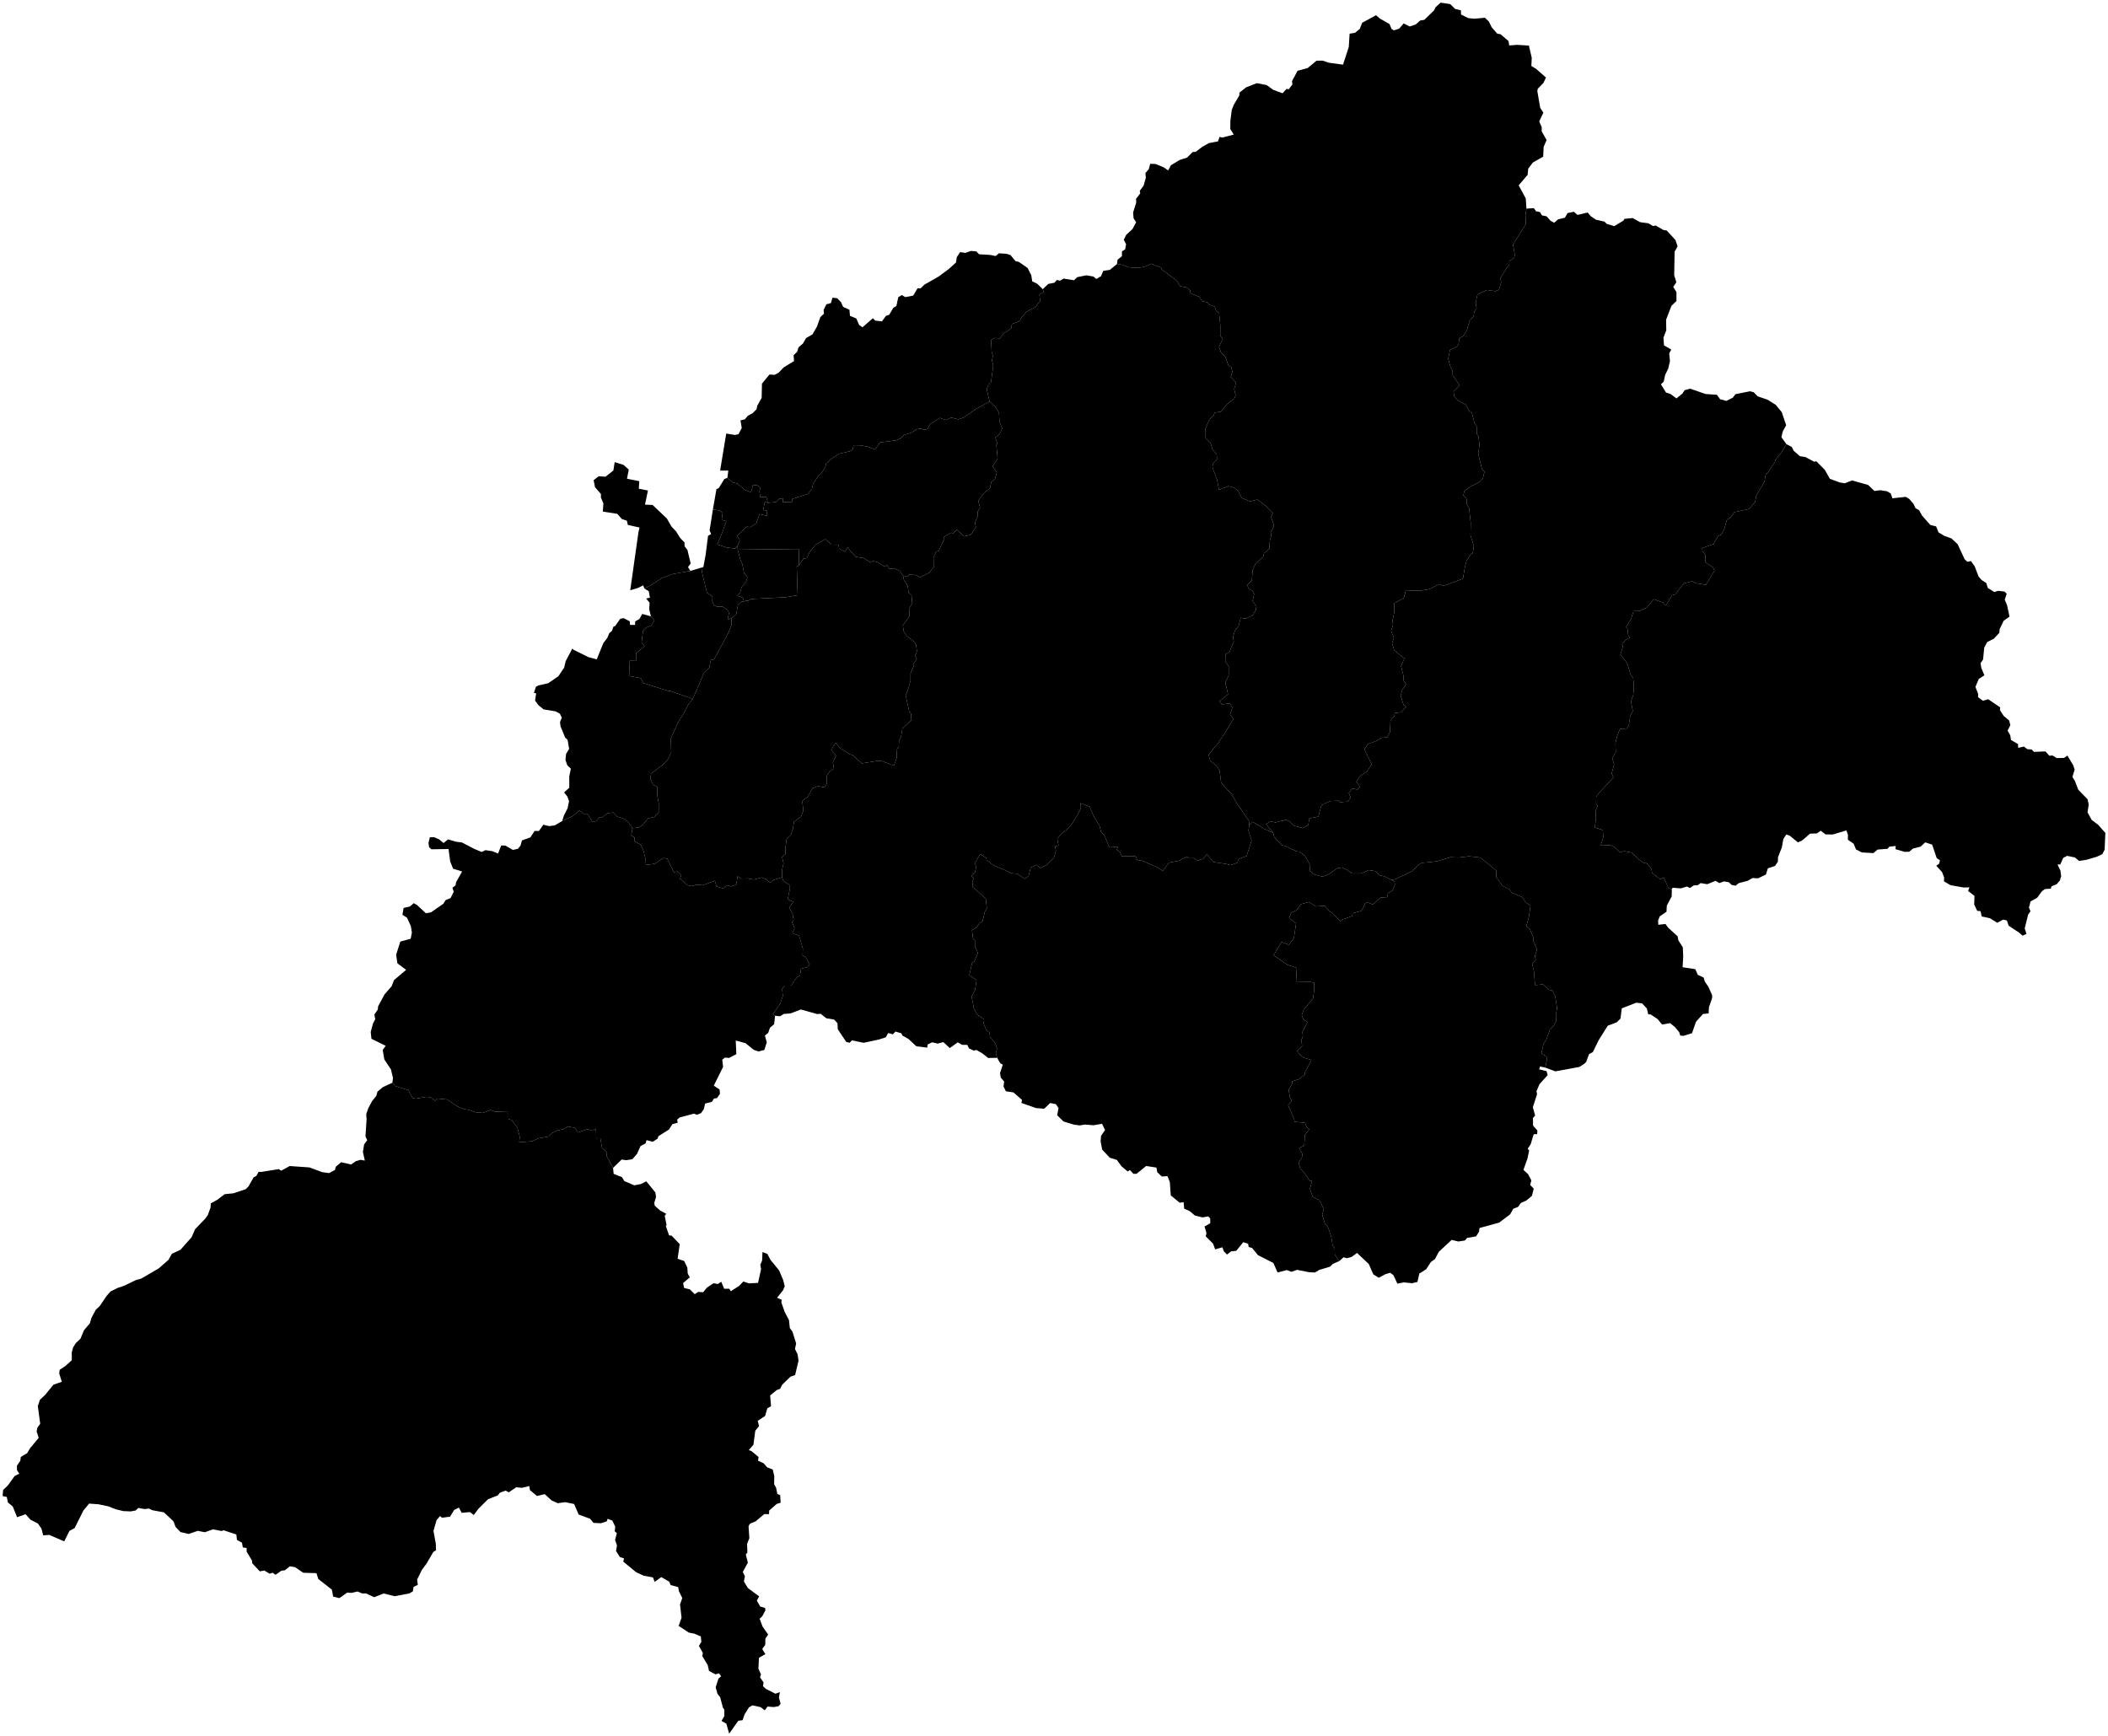 <?xml version="1.0"?>
<svg xmlns="http://www.w3.org/2000/svg" version="1.2" baseProfile="tiny" width="800" height="659" viewBox="0 0 800 659" stroke-linecap="round" stroke-linejoin="round">
<g id="dong">
<path d="M 291.41 190.85 290.28 190.44 289.61 193.61 290.94 193.71 291.05 195.78 288.23 195.13 287.03 198.6 284.73 200.08 283.36 199.89 279.8 203.35 280.76 205.16 279.92 207.16 278.98 208.2 275.61 207.76 272.21 206.65 274.34 201.52 275.64 197.8 273.89 197.32 274.23 194.64 273.03 193.74 270.55 193.38 271.89 185.67 272.77 185.25 274.9 181.79 276.06 181.35 278.02 183.08 279.89 183.55 282.59 185.91 285.05 186.86 285.75 184.08 287.35 184.19 288.61 185.05 288.22 186.43 288.49 188.67 290.84 188.61 291.41 190.85 Z" id="34011520"/>
<path d="M 262.78 265.54 261.13 267.53 259.99 269.82 257.16 274.51 254.58 280.29 254.73 285.59 253.5 288.13 251.55 290.25 247.11 293.57 246.82 295.52 247.82 297.85 249.5 298.58 249.44 301.82 249.99 304.91 249.97 308.28 248.31 310.06 245.93 310.61 244.02 313 242.3 314.08 240 314.33 238.6 312.27 237.05 310.86 234.24 309.93 232.69 308.35 230.54 308.69 228.62 310.15 227.47 310.17 226.22 311.67 224.92 312 222.9 308.86 221.41 308.86 219.91 307.58 217.51 309.62 213.34 311.62 214 309.54 215.41 306.75 215.95 304.07 215.32 302.32 214.07 300.75 216.05 298.97 216.04 294.7 216.64 291.73 215.3 290.47 214.6 288.43 214.84 286.1 215.99 284.22 215.4 280.8 214.45 279.88 212.71 275.62 212.53 274 213.22 272.43 212.5 270.9 210.85 269.99 206.3 269.24 204.34 267.64 203.06 265.88 203.47 263.14 202.63 263.02 203.38 260.67 204.24 260.16 208.02 259.32 211.91 256.65 214.11 253.38 214.67 250.95 217.19 246.16 217.73 246.65 223.28 249.39 226.47 250.25 228.95 244.13 230.5 242.09 231.18 240.37 232.26 239.42 232.76 237.9 233.52 237.54 235.37 234.87 236.66 234.6 239 235.81 239.08 237.17 241.01 237.18 241.05 235.84 242.67 234.94 243.74 233 247.04 233.94 248.36 235.42 247.11 237.4 245.23 238.2 244.03 239.44 243.49 243.84 244.65 245.27 241.43 247.87 241.36 250.83 239 250.8 238.75 256.56 243.15 257.38 244.13 259.24 253.24 262.14 254.55 262.32 262.5 265.09 262.78 265.54 Z" id="34011570"/>
<path d="M 342.7 218.47 343.02 219.98 344.48 222.35 344.8 224.97 345.93 225.78 346.2 228.91 345.2 230.75 345.14 233.87 342.62 237.35 342.99 239.68 344.13 241.36 347.05 243.65 347.63 244.68 347.97 247.16 347.29 248.9 347.97 250.06 346.6 252.04 346.67 253.09 345.56 255.5 345.55 258.38 344.37 262.45 343.7 263.77 345 269.82 345.69 270.82 345.88 273.37 342.48 276.42 341.98 279.52 341.19 281.14 341.1 283.22 340.44 284.36 340.27 287.73 339.24 290.6 334.73 288.87 332.6 288.84 327.11 289.73 323.53 286.55 322.38 286.22 318.68 283.85 317.16 281.9 315.42 284.67 317.27 286.82 316.08 289.34 316.49 291.71 314.64 293.02 313.79 294.34 313.8 297.39 312.91 298.79 310.38 298.39 308.41 299.13 306.58 302.37 304.46 304 304.88 307.65 304 309.97 301.32 311.85 300.97 314.31 300.1 317.02 298.53 318.43 298.04 322.08 298.13 324.16 296.81 325.25 297.35 327.68 296.85 329.95 296.79 332.99 293.51 334 292.26 334.98 290.67 333.67 289.07 333.04 286.15 333.83 283.83 333.4 281.35 333.48 279.93 332.6 279.39 335.83 277.29 336.45 275.99 335.98 274.44 337.21 271.9 336.4 271.32 334.3 266.72 335.98 264.31 335.84 262.35 336.3 260.93 335.94 258.05 333.51 258.53 332.27 257.15 330.75 255.76 331.04 253.25 325.9 251.79 325.66 248.42 327.84 244.79 328.31 244.92 325.76 244.28 323.14 243.15 320.58 240.8 319.31 240.8 317.79 239.57 317.11 240 314.33 242.3 314.08 244.02 313 245.93 310.61 248.31 310.06 249.97 308.28 249.99 304.91 249.44 301.82 249.5 298.58 247.82 297.85 246.82 295.52 247.11 293.57 251.55 290.25 253.5 288.13 254.73 285.59 254.58 280.29 257.16 274.51 259.99 269.82 261.13 267.53 262.78 265.54 267.15 255.48 269.14 253.48 269.82 250.25 270.81 250.59 276.37 240.3 277.59 237.21 277.62 234.7 279.39 233.13 280.03 229.71 281.19 228.43 283.99 227.97 284.99 227.33 298.09 226.69 302.72 225.92 302.37 214.99 303.14 214.69 304.86 212.1 306.22 211.78 307.16 209.69 309.6 206.65 313.26 204.63 315.56 206.72 318.24 206.75 318.47 208.24 320.75 209.4 321.61 207.78 324.7 211.32 327.69 211.81 330.47 213.54 331.3 212.94 333.11 213.39 335.59 215.01 336.64 214.51 337.5 215.92 339.44 215.7 341.41 216.68 342.7 218.47 Z" id="34011580"/>
<path d="M 474.1 313.21 473.79 315.25 475 319.01 473.1 324.9 470.1 326.02 469.63 327.42 466.95 328.36 465.38 327.91 460.42 327.17 458.03 324.14 456.7 325.85 454.37 326.73 453.11 325.71 451.39 325.76 450.36 325.12 447.52 326.65 443.67 327.39 441.28 330.48 439.44 329.31 433.47 326.68 431.58 326.42 431 324.99 425.69 324.99 425.02 323.37 423.81 322.51 424.23 321.48 420.97 321.57 419.14 317.07 417.85 315.71 417.22 313.28 414.98 309.56 413.53 306.19 410.08 304.83 410.2 306.67 409.22 308.79 406.47 313.2 404.38 315.48 403.52 315.78 401.24 318.25 401.72 320.9 400.43 321.26 400.73 322.96 399.87 325.68 397.28 328.22 394.82 329.51 393.42 328.22 391.15 329.29 390.35 332.49 388.9 333.55 385.87 331.58 383.57 331.41 380.69 329.92 377.1 328.5 374.43 326.38 374.28 325.6 371.98 324.15 369.93 327.64 370.52 328.9 370.02 331.05 368.57 332.51 369.65 333.47 368.97 334.49 369.24 336.75 374.11 341.03 374.51 344.68 373.76 346.03 372.86 349.76 371.55 350.48 370.65 352.04 368.87 352.96 369.26 356.12 369.99 356.8 369.99 359.24 371.13 361.7 369.7 364.96 368.92 365.39 367.87 370.11 370.6 372 370.04 375.76 368.73 378.23 369.61 382.83 370.88 385.08 373.47 386.92 373.29 388.48 374.27 390.9 375.51 391.88 375.77 393.74 377.72 395.94 378.38 397.91 377.94 399.84 378.43 401.48 375.02 401.55 372.78 399.78 370.54 398.49 369.58 398.76 367.72 397.9 367.11 396.58 365.14 396.55 363.48 395.61 360.45 397.77 358 395.52 355.84 396.08 353.77 395.59 352.07 396.41 351.88 397.61 347.76 397.11 344.84 394.38 342.47 393.02 342.06 392.18 339.84 391.51 338.86 392.56 337.08 392.07 336.16 393.7 333.55 394.54 327.79 395.78 323.31 394.86 322.46 395.76 321.17 395.47 317.94 390.65 317.83 388.38 316.58 386.96 313.59 386.47 311.47 384.78 310.07 384.86 303.93 383.14 299.98 384.64 297.46 384.82 296.02 385.73 294.15 385.51 293.29 384.97 296.18 380.79 297.08 378.02 296.84 375.34 297.73 374.08 300.23 374.07 302.52 370.76 303.59 370.38 303.98 367.68 306.34 367.07 307.31 366.1 305.73 363.16 304.59 362.64 304.69 360.03 303.25 355.12 300.69 354.18 301.54 352.22 300.6 350.07 301.18 349.25 300.8 346.85 299.48 344.35 301.05 342.26 298.93 341.34 299.63 337.91 299.58 335.83 297.29 334.38 296.79 332.99 296.85 329.95 297.35 327.68 296.81 325.25 298.13 324.16 298.04 322.08 298.53 318.43 300.1 317.02 300.97 314.31 301.32 311.85 304 309.97 304.88 307.65 304.46 304 306.58 302.37 308.41 299.13 310.38 298.39 312.91 298.79 313.8 297.39 313.79 294.34 314.64 293.02 316.49 291.71 316.08 289.34 317.27 286.82 315.42 284.67 317.16 281.9 318.68 283.85 322.38 286.22 323.53 286.55 327.11 289.73 332.6 288.84 334.73 288.87 339.24 290.6 340.27 287.73 340.44 284.36 341.1 283.22 341.19 281.14 341.98 279.52 342.48 276.42 345.88 273.37 345.69 270.82 345 269.82 343.7 263.77 344.37 262.45 345.55 258.38 345.56 255.5 346.67 253.09 346.6 252.04 347.97 250.06 347.29 248.9 347.97 247.16 347.63 244.68 347.05 243.65 344.13 241.36 342.99 239.68 342.62 237.35 345.14 233.87 345.2 230.75 346.2 228.91 345.93 225.78 344.8 224.97 344.48 222.35 343.02 219.98 342.7 218.47 344.41 218.92 344.98 218.13 347.43 218.22 349.22 219.06 352.53 217.44 354.34 215.31 354.28 211.62 355.22 209.42 356.24 209.04 358.39 204.57 358.24 203.81 360.88 202.18 361.76 202.39 363.1 201.04 365.85 203.53 368.29 203.05 370.36 200.13 369.98 198.34 371.1 195.76 370.98 194.26 371.94 192.6 371.24 190.13 373.49 187 375.69 185.35 376.2 182.91 377.58 181.88 378.31 179.28 376.69 177.01 378.6 174.06 378.13 168.88 378.54 168.36 377.73 166.04 379.24 164.88 380.36 162.6 379.31 159.98 379.12 156.73 377.85 154.48 375.56 152.39 374.46 147.76 375.1 145.98 376.1 145.06 376.95 138.78 376.46 136.79 376.81 135.01 376.35 133.54 376.11 129 377.61 128.27 379.39 128.43 380.96 126.51 383.76 124.67 384.03 122.99 387.11 121.81 387.32 121 389.52 118.32 392.84 116.6 394.72 114.23 394.46 111.81 396.14 110.84 395.74 109.76 397.84 107.75 400.14 107.32 401.1 106.26 402.3 106.53 403.63 105.73 407.59 106.37 408.83 105.19 412.25 104.49 415.01 104.97 416.03 105.88 417.84 104.84 418.69 102.8 421.19 102.43 423.93 100.19 425.9 100.49 428.42 101.44 431.93 101.7 434.75 101.12 436.84 100.1 440.62 101.53 440.94 102.3 446.52 106.46 447.89 108.64 450.28 109.07 451.7 110.2 451.76 111.27 455.15 112.68 456.23 114.29 458.06 114.73 459.18 115.75 460.98 116.32 461.57 118.13 462.65 118.78 463.12 123.53 463.1 127.43 464.05 128.72 462.62 131.57 463.36 133.72 465.06 135.46 466.21 138.73 467.26 139.32 467.72 141.16 467.05 143.06 469.13 145.23 468.37 147.61 468.92 150.05 468.46 151.25 465.33 153.68 463.41 156.24 460.9 156.62 460.62 157.72 459 159.14 457.37 162.94 457.34 166.02 459.46 168.19 460.14 170.62 461.75 172.46 461.86 174.44 460.28 176.01 460.14 177.43 461.86 182 462.61 185.92 466.17 184.52 468.33 185.07 469.84 186.23 471.25 189 474.37 190.3 477.19 189.63 480.53 192.13 483.05 194.62 482.4 196.29 483.33 198.98 483.28 200.19 482.23 201.96 482.45 203.38 481.92 205.17 481.72 208.29 479.71 210 479.33 211.4 476.44 214 475.39 216.31 475.09 220.26 473.44 221.97 473.66 223.17 475.38 224.31 475.95 225.56 475.37 228.11 476.81 230.16 476.59 231.54 475.24 233.66 472.73 234.77 470.86 234.49 470.03 237.63 468.66 239.35 467.89 241.91 468.25 243.42 466.54 247.5 465.08 248.3 465 251.06 466.31 252.96 466.29 256.33 465.01 259.03 466.04 263.48 462.8 266.14 463.72 267.34 466.76 266.98 467.71 268.57 466.8 271.13 468.09 272.77 465.32 277.48 462.24 282.12 458.68 286.42 459.26 288.7 461.82 290.79 462.83 292.38 463.45 297.15 467.5 301.5 469.43 304.98 473.95 311.49 474.1 313.21 Z" id="34011110"/>
<path d="M 240 314.33 239.57 317.11 240.8 317.79 240.8 319.31 243.15 320.58 244.28 323.14 244.92 325.76 244.79 328.31 248.42 327.84 251.79 325.66 253.25 325.9 255.76 331.04 257.15 330.75 258.53 332.27 258.05 333.51 260.93 335.94 262.35 336.3 264.31 335.84 266.72 335.98 271.32 334.3 271.9 336.4 274.44 337.21 275.99 335.98 277.29 336.45 279.39 335.83 279.93 332.6 281.35 333.48 283.83 333.4 286.15 333.83 289.07 333.04 290.67 333.67 292.26 334.98 293.51 334 296.79 332.99 297.29 334.38 299.58 335.83 299.63 337.91 298.93 341.34 301.05 342.26 299.48 344.35 300.8 346.85 301.18 349.25 300.6 350.07 301.54 352.22 300.69 354.18 303.25 355.12 304.69 360.03 304.59 362.64 305.73 363.16 307.31 366.1 306.34 367.07 303.98 367.68 303.59 370.38 302.52 370.76 300.23 374.07 297.73 374.08 296.84 375.34 297.08 378.02 296.18 380.79 293.29 384.97 294.15 385.51 293.78 388.74 292.2 390.07 291.55 391.99 290.29 393.05 290.99 395.63 290.06 398.5 287.81 399.08 286.03 398.44 282.94 395.93 279.22 394.91 279.45 400.08 276.72 401.52 275.12 401.4 274.1 402.19 274.41 404.93 270.88 412.05 273.08 413.51 273.23 415.14 272.11 416.76 270.94 416.95 270.17 418.19 267.6 418.84 267.1 420.99 266.04 422.47 264.45 423.11 263.37 422.67 257.94 424.11 256.99 424.94 257.18 426.14 255.19 426.65 253.85 428.72 249.89 431.22 249.56 432.15 247.75 433.34 245.37 432.73 245 433.98 243.11 434.94 241.72 438 239.96 439.98 237.66 440.34 235.92 440.09 232.66 443.25 230.17 438.66 230.36 437.3 228.5 435.75 227.83 431.98 226.27 432.04 226.16 428.38 224.93 429.19 223 428.53 219.36 429.82 218.1 428.02 215.37 427.55 213.73 428.62 211.47 429.04 209.3 430.15 208.2 431.34 204.31 432.06 201.95 433.15 197.06 433.52 197.25 431.42 196.37 427.99 194.17 425.11 192.96 424.68 192.93 422.07 187.78 421.9 186.14 421.28 183.28 422.39 180.48 422.14 177.8 421.19 176.06 421.01 173.62 419.93 169.69 417.3 165.94 416.94 165.11 417.83 163.42 416.43 161.7 416.3 157.87 416.98 156.53 416.71 154.92 413.75 149.9 412.15 148.91 410.94 149.14 409.13 148.36 405.86 145.87 402.15 145.23 398.48 146.38 396.93 140.97 394.26 140.69 391.67 141.58 388.39 142.4 386.86 142.08 385.06 143.37 383.15 143.49 381.96 145.93 377.42 148.63 374.31 149.51 372.01 154.13 368.1 150.81 365.61 150.34 362.35 151.92 357.37 155.87 356.27 156.31 353.95 155.93 351.52 154.48 348.33 152.73 347.19 153.18 344.59 155.56 344.06 157.01 342.79 158.3 343.51 161.6 346.61 163.59 346.25 168.28 342.99 169.12 341.61 170.99 340.86 172.19 338.46 171.7 336.92 172.86 336.09 173.12 334.76 175.38 330.77 171.96 329.71 170.85 326.99 170.23 322.24 163.7 322.33 162.84 321.54 162.61 319.91 163.14 317.77 164.71 317.73 166.69 318.6 168.34 319.97 170.02 318.57 173 319.46 175.31 319.75 180.04 322.21 182.78 323.35 184.24 322.67 186.84 323.05 189.01 323.96 190.22 320.9 191.78 320.93 194.65 322.58 196.58 322.14 197.57 320.87 198.08 318.99 201.31 317.79 202.89 315.37 204.53 315.39 206.2 313.01 208.37 313.54 210.5 313.27 213.34 311.62 217.51 309.62 219.91 307.58 221.41 308.86 222.9 308.86 224.92 312 226.22 311.67 227.47 310.17 228.62 310.15 230.54 308.69 232.69 308.35 234.24 309.93 237.05 310.86 238.6 312.27 240 314.33 Z" id="34011310"/>
<path d="M 232.66 443.25 232.88 445.52 236.04 446.77 236.94 448.27 240.72 449.88 243.2 449.39 245.27 448.35 248.7 452.57 248.98 454.25 248.3 456.54 248.49 457.62 250.59 459.49 252.87 460.7 252.26 461.44 252.97 464.92 252.7 465.32 253.93 468.91 254.84 468.95 257.96 472.2 257.15 477.75 259.64 478.6 260.85 481.11 261 483.39 261.78 484.79 259.24 486.98 259.62 488.82 261.81 489.37 263.65 491.19 264.99 490.32 266.85 490.46 268.27 488.71 270.79 487.03 272.39 487.34 273.73 486.49 274.82 489.12 276.79 489.13 277.34 490.07 280.47 488.07 282.1 486.38 284.25 487.09 287.68 486.9 288.83 481.71 288.54 480.05 289.23 478.41 289.36 475.2 291.21 475.91 292.45 478.23 295.67 482.16 297.24 485.87 297.81 488.2 297.15 489.73 294.89 492.56 296.68 493.32 296.51 494.26 297.77 497.87 299.43 501.07 299.74 504.03 300.76 505.44 302.14 509.91 301.7 511.99 302.68 513.99 303.05 516.42 301.75 521.89 300.05 522.46 296.85 525.54 296.07 527.11 294.82 527.55 292.28 529.62 292.61 533.72 291.21 534.5 290.35 537.43 287.56 539.24 288.07 541.27 286.63 543.01 285.94 548.32 284.17 550.38 285.14 550.72 287.88 552.99 287.67 554.38 289.79 555.36 291.15 556.92 293.26 557.75 293.85 560.26 293.79 563.28 294.52 564.61 295.01 567.03 296.07 567.43 296.25 570.35 294.77 570.8 291.92 573.3 291.84 574.69 290.05 574.65 286.74 577.43 284.62 578.3 284.08 579.21 284.38 583.82 283.52 585.93 283.64 589.22 283.04 590.02 283.82 593.08 281.89 596.65 282.7 598.24 282.32 600.24 283.84 602.74 288.11 605.89 287.22 607.48 288.49 609.72 290.36 610.29 290.48 611.18 289.28 613.44 288.28 614.37 289.41 617.36 291.51 620.36 290.47 621.92 290.41 624.3 289.27 625.85 290.46 627.82 288.04 629.19 287.82 633.3 288.79 635.51 288.44 636.62 289.79 638.56 289.54 639.95 290.69 641.02 294.27 642.83 295.98 642.23 295.61 644.29 296.24 646.64 295.49 647.56 293.72 647.89 291.28 647.71 290.25 649.14 288.64 647.92 285.55 647.24 284.25 648.01 282.55 650.71 281.83 652.87 280.19 653.09 276.72 658 275.67 654.21 273.82 653.15 274.88 651.34 274.9 648.87 274.38 648.22 273.31 644.17 272.3 642.88 271.6 640.4 272.67 637.06 273.67 636.22 272.88 635.1 271.5 635.48 269.08 634.18 268.59 632.01 266.53 628.54 266.72 627.33 265.25 624.69 266.17 623.13 265.96 621.1 263.53 620.04 261.4 619.63 257.56 617.09 258.65 613.98 258.08 608.97 258.93 606.51 257.66 603.94 257.36 602.36 254.52 601.61 253.99 600.33 250.97 598.56 248.44 600.4 247.83 598.69 244.24 598.03 241.35 596.66 236.51 592.67 236.84 591.48 235.24 590.95 233.78 588.63 234.15 586.61 233.43 584.43 234.1 581.91 233.28 581.16 233.49 579.43 232.37 577.11 230.58 576.45 230.26 577.41 228.06 578.13 225.24 577.99 223.91 576.41 219.6 574.83 217.88 570.82 214.48 570.13 211.65 570.53 209.31 569.45 206.72 567.08 203.78 567.79 201.09 565.53 200.89 564.01 198.11 564.68 195.9 564.48 193.1 566.39 191.86 565.74 189.71 566.54 188.93 567.56 185.23 569 181.58 572.62 179.79 575.01 178.39 573.9 175.2 574.17 174.17 572.2 172.37 573.07 170.81 575.64 167.74 576.04 167 575.4 165.67 576.95 164.51 581.05 165.39 585.89 165.48 588.36 164.41 589.07 161.89 593.43 160.14 595.78 158.3 599.51 158.57 601.49 156.95 602.29 156.69 603.99 155.35 604.76 149.77 605.82 145.6 604.79 142 606.2 138.88 604.76 137.48 604.79 135.7 604.03 133.44 604.56 131.75 604.44 128.83 606.55 126.43 605.97 125.94 603.32 120.81 599.31 120.09 597.08 115.07 596.92 112.01 594.81 110.02 594.47 108.05 596.01 106.79 596.15 104.58 597.7 103.48 596.92 102.32 597.3 100.34 596.08 98.59 596.39 95.72 593.31 95.63 592.3 93.62 588.95 93.57 587.5 92.16 587.33 91.83 585.51 89.94 584.48 89.68 582.38 84.82 580.79 84.17 581.09 80.76 580.45 77.74 581.55 75.06 581.01 71.63 582.19 68.48 581.47 66.64 579.54 65.81 577.37 62.21 574 57.81 573.18 56.49 572.55 54.94 572.76 52.49 572.32 51.48 573.28 49.64 573.64 46.8 573.52 44 572.84 41.01 571.69 37.37 570.93 33.82 570.67 31.69 573.23 28.32 579.98 26.38 581 24.37 585 18.65 582.55 16.39 582.73 15.73 580.16 14.41 578.25 11.57 576.79 9.7 574.71 6.49 575.84 4.85 571.77 2.99 570.23 2.58 568.14 1 567.83 1.18 565.51 3.02 563.74 5.53 560.23 7.32 559.29 6.43 557.95 6.44 556.27 7.71 554.42 7.89 552.97 10.28 551.55 11.41 549.67 14.69 545.7 13.91 543.31 14.17 541.87 15.26 540.36 14.35 533.65 15.14 531.3 17.18 529.36 20.28 525.54 23.47 524.45 22.47 521.28 22.66 519.88 24.77 518.48 27.26 516.25 27.23 513.31 27.77 511.34 28.78 509.74 30.53 508.11 31.87 504.89 34.12 502.21 34.69 500.23 36.36 497.08 37.84 495.72 40.46 491.84 41.92 490.19 44.71 488.79 47.08 488.02 51.67 485.79 53.58 485.28 60.22 481.42 63.95 478.16 65.24 475.84 68.49 474.34 72.71 469.58 74.03 466.54 77.85 462.57 78.86 461.18 79.91 458.27 79.99 456.74 82.58 455.28 85.25 453.24 88.6 452.9 93.28 451.32 94.33 450.24 96.26 446.84 97.29 446.3 98.16 444.74 99.08 444.8 105.84 443.72 106.68 444.34 109.94 442.56 117.44 443.08 122.31 444.89 124.91 445.24 127.12 444.04 127.45 442.81 129.47 441.11 133.24 441.97 135.03 440.72 136.81 440.2 138.45 440.48 137.73 437.24 138.18 434.35 139.36 432.78 138.7 431.31 139.12 424.85 138.99 422.86 139.76 420.63 141.18 417.96 142.82 415.92 143.25 414.33 145.32 412.59 148.91 410.94 149.9 412.15 154.92 413.75 156.53 416.71 157.87 416.98 161.7 416.3 163.42 416.43 165.11 417.83 165.94 416.94 169.69 417.3 173.62 419.93 176.06 421.01 177.8 421.19 180.48 422.14 183.28 422.39 186.14 421.28 187.78 421.9 192.93 422.07 192.96 424.68 194.17 425.11 196.37 427.99 197.25 431.42 197.06 433.52 201.95 433.15 204.31 432.06 208.2 431.34 209.3 430.15 211.47 429.04 213.73 428.62 215.37 427.55 218.1 428.02 219.36 429.82 223 428.53 224.93 429.19 226.16 428.38 226.27 432.04 227.83 431.98 228.5 435.75 230.36 437.3 230.17 438.66 232.66 443.25 Z" id="34011320"/>
<path d="M 579.3 79.18 578.92 81.76 579.1 84.99 574.2 92.79 574.89 96.75 574.64 97.86 572.76 99.13 572.82 100.51 571.85 101.59 569.45 105.5 569.68 107.32 568.86 109.94 567.6 110.52 564.32 110.07 560.72 111.69 560.04 114.97 560.38 117.1 559.51 118.2 559.24 120.04 557.7 121.84 556.66 125.39 555.29 127.62 553.83 128.31 553.53 130.59 552.88 131.58 550.29 132.8 549.61 136.14 550.4 139.1 551.24 140.71 551.33 142.49 553.96 146.25 551.63 148.66 551.89 150.46 553.46 152.14 556.38 153.63 557.35 155.77 558.59 156.65 559.57 160.56 560.39 161.62 560.48 164.78 561.03 165.4 561.49 168.78 561 172.22 562.43 178.17 563.37 179.05 562.79 181.39 561.74 182.76 557.85 184.8 555.73 186.37 555.37 187.98 556.65 189.46 556.71 191.56 557.52 192.88 558.15 198.45 558.05 203.11 559.34 207.3 558.91 209.92 558.12 210.37 556.6 212.77 555.97 215.04 555.21 219.61 547.91 222.34 546.18 221.71 542.5 223.6 538.66 224.24 533.53 224.03 532.77 226.94 529.14 228.95 529.06 232.73 528.48 235.51 528.64 237.23 527.92 239.47 528.99 242.04 528.28 244.16 529.12 246.75 532.97 249.91 531.72 252.85 532.61 256.36 532.65 258.19 533.59 259.79 532.22 261.68 531.55 264 532.67 267.56 533.65 268.26 531.78 270.33 529.27 270.62 529.23 271.67 527.7 273.49 527.49 277.92 526.5 279.77 524.23 280.08 522.57 281.12 519.1 282.43 517.81 284.4 520.56 290.13 518.7 292.92 516.25 294.41 514.73 296.81 516.19 298.48 515.18 299.67 513.25 299.24 511.86 300.89 512.57 302.69 511.54 304.23 508.56 304.46 507.91 303.91 504.92 304.03 502.53 305.03 501.4 305.96 500.3 309.96 496.93 310.6 496.47 313.14 494.38 314.3 491.12 313.39 489.35 311.7 488.04 311.17 484.1 312.14 482.1 311.73 480.47 312.78 483.18 316.1 479.82 314.6 475.44 311.94 474.1 313.21 473.95 311.49 469.43 304.98 467.5 301.5 463.45 297.15 462.83 292.38 461.82 290.79 459.26 288.7 458.68 286.42 462.24 282.12 465.32 277.48 468.09 272.77 466.8 271.13 467.71 268.57 466.76 266.98 463.72 267.34 462.8 266.14 466.04 263.48 465.01 259.03 466.29 256.33 466.31 252.96 465 251.06 465.08 248.3 466.54 247.5 468.25 243.42 467.89 241.91 468.66 239.35 470.03 237.63 470.86 234.49 472.73 234.77 475.24 233.66 476.59 231.54 476.81 230.16 475.37 228.11 475.95 225.56 475.38 224.31 473.66 223.17 473.44 221.97 475.09 220.26 475.39 216.31 476.44 214 479.33 211.4 479.71 210 481.72 208.29 481.92 205.17 482.45 203.38 482.23 201.96 483.28 200.19 483.33 198.98 482.4 196.29 483.05 194.62 480.53 192.13 477.19 189.63 474.37 190.3 471.25 189 469.84 186.23 468.33 185.07 466.17 184.52 462.61 185.92 461.86 182 460.14 177.43 460.28 176.01 461.86 174.44 461.75 172.46 460.14 170.62 459.46 168.19 457.34 166.02 457.37 162.94 459 159.14 460.62 157.72 460.9 156.62 463.41 156.24 465.33 153.68 468.46 151.25 468.92 150.05 468.37 147.61 469.13 145.23 467.05 143.06 467.72 141.16 467.26 139.32 466.21 138.73 465.06 135.46 463.36 133.72 462.62 131.57 464.05 128.72 463.1 127.43 463.12 123.53 462.65 118.78 461.57 118.13 460.98 116.32 459.18 115.75 458.06 114.73 456.23 114.29 455.15 112.68 451.76 111.27 451.7 110.2 450.28 109.07 447.89 108.64 446.52 106.46 440.94 102.3 440.62 101.53 436.84 100.1 434.75 101.12 431.93 101.7 428.42 101.44 425.9 100.49 423.93 100.19 424.1 98.58 425.77 97.25 425.8 95.39 427.02 94.6 427.35 92.66 426.48 91.01 427.4 89.14 429.79 86.93 431.17 84.35 430.2 82.87 430.02 80.65 431.22 76.83 431.12 75.49 432.73 73.4 432.55 72.41 434.02 70.44 434.86 67.41 434.69 65.67 435.96 64.21 436.51 62.17 438.56 62.24 441.69 63.54 443.32 64.69 444.37 62.72 447.65 60.74 450.5 59.8 452.66 57.68 453.76 57.63 456.31 55.71 458.79 54.31 462.25 53.65 462.82 51.97 463.94 52.2 468.21 51.07 466.9 48.95 466.94 45.83 467.46 41.73 468.22 39.78 470.34 36.22 470.37 35.16 472.91 33.15 476.98 31.56 480.71 32.29 483.22 34.11 486.74 35.39 488.29 33.72 489.07 33.91 490.48 32.04 490.32 30.82 492.43 26.86 496.25 25.84 499.62 23.04 502 23.01 504.12 23.77 509.69 24.54 511.88 17.78 512.18 12.79 514.24 12.45 516.04 10.98 516.96 8.64 522.2 5.77 523.72 7.06 527.34 9.14 528.09 10.97 528.98 11.53 531 10.87 532.7 8.89 534.99 10.05 537.29 9.27 538.98 7.78 540.55 7.52 544.22 3.94 544.85 2.7 546.73 1 550.39 1.56 552.21 3.38 554.42 3.91 554.48 5.51 557.19 6.86 559.57 7.11 563.54 6.73 565.06 8.2 566.09 10.33 568.18 12.74 569.48 13.01 572.49 15.59 572.75 17.25 575.77 17.02 580.23 17.3 581.31 21.96 581.16 25.04 583.01 26.17 586.71 29.43 585.71 31.52 583.6 33.66 583.43 34.58 584.52 40.94 585.72 42.75 584.14 46.08 585.09 48.28 585.08 49.83 586.94 53.18 585.83 55.71 585.65 59.45 581.72 61.69 579.96 64.03 579.76 66.34 576.35 70.35 579.03 75.31 579.3 79.18 Z" id="34011330"/>
<path d="M 474.1 313.21 475.44 311.94 479.82 314.6 483.18 316.1 483.61 317.74 486.38 320.73 487.88 321.16 491.97 323.1 493.14 323.24 495.13 324.7 497.01 328 497.13 330.58 498.84 331.93 501.95 332.72 504.06 331.88 507.63 329.47 509.25 329.27 511.12 330.04 513.05 331.49 516.63 331.49 519.44 330.23 521.9 330.6 523.54 332.18 525.38 332.62 528.05 333.97 529.19 334.51 529.38 335.77 528.46 337.99 526.79 338.96 526.43 340.5 524.02 340.64 520.96 343.31 518.89 342.43 518.16 342.89 516.67 345.72 513.33 346.61 513.14 347.72 509.49 348.97 508.67 349.7 505.61 346.45 504.59 345.89 502.73 343.79 499.47 344.03 496.63 342.38 493.7 343.18 492.11 345.44 490.08 346.37 489.2 348.4 491.87 350.47 491.04 356.03 489.11 358.56 486.39 357.48 483.31 362.56 488.59 366.17 492.16 367.38 491.84 372.76 497.37 372.69 498.67 372.99 498.76 375.71 498.31 378.91 494.83 383.11 494.02 385.2 494.69 386.97 496.21 387.95 494.26 391.65 494.45 393.27 493.9 394.7 494.15 397 492.26 398.82 493.55 400.56 495.04 401.5 497.66 402.29 495.18 407.22 495.25 407.82 492.91 409.62 490.35 410.38 490.4 411.27 489.03 413.67 489.56 416.57 490.19 417.74 488.87 419.49 491.05 424.55 491.36 425.78 495.28 426.13 495.87 427.75 496.89 428.61 495.28 430.6 494.95 434.78 492.99 435.75 494.31 437.97 494.07 439.41 492.84 441.18 493.42 443.45 495.54 445.82 496.9 448.07 497.95 448.13 497.12 451.25 498.19 454.22 500.34 455.32 501.22 456.32 502.4 459.01 501.78 460.96 502.75 464.25 503.98 465.73 505.22 469.45 505.77 472.79 506.53 473.73 506.58 476.16 508.28 478.62 505.85 479.68 504.74 480.76 500.74 481.95 499.03 482.96 496.91 482.87 492.26 481.96 490.04 482.7 488.38 482.04 484.85 482.96 483.25 479.35 477.42 476.39 475.14 473.62 473.89 473.29 473.68 472.07 471.83 471.45 469.17 474.74 467.2 474.95 465.65 476.15 464.46 474.92 463.91 473.4 461.16 474.18 460.36 472.01 457.58 469.24 457.87 468.02 457.13 465.52 459.3 464.25 459.28 462.44 458.53 461.67 456.38 462.05 453.45 461.33 451.52 459.68 449.4 458.72 449.19 456.25 447.72 456.5 444.31 453.7 443.96 448.64 443.05 446.38 440.91 446.54 439.18 444.89 438.88 443.14 434.97 442.54 431.3 445.52 430.14 445.5 428.8 444.1 427.96 444.62 425.65 442.68 423.85 440.24 421.15 439.39 418.27 436.3 417.69 433.14 417.86 431.07 419.37 428.92 418.24 426.52 414.98 427.08 411.81 426.81 409.73 427.13 407.6 426.86 403.59 425.64 401.21 423.29 401.71 420.55 400.69 419.06 398.55 418.64 396.27 420.81 393.12 420.55 387.63 418.6 387.87 417.46 384.6 414.61 381.73 414.18 380.85 412.36 381.08 410.48 379.81 409.02 379.51 407.29 380.57 404.07 379.57 403.53 378.43 401.48 377.94 399.84 378.38 397.91 377.72 395.94 375.77 393.74 375.51 391.88 374.27 390.9 373.29 388.48 373.47 386.92 370.88 385.08 369.61 382.83 368.73 378.23 370.04 375.76 370.6 372 367.87 370.11 368.92 365.39 369.7 364.96 371.13 361.7 369.99 359.24 369.99 356.8 369.26 356.12 368.87 352.96 370.65 352.04 371.55 350.48 372.86 349.76 373.76 346.03 374.51 344.68 374.11 341.03 369.24 336.75 368.97 334.49 369.65 333.47 368.57 332.51 370.02 331.05 370.52 328.9 369.93 327.64 371.98 324.15 374.28 325.6 374.43 326.38 377.1 328.5 380.69 329.92 383.57 331.41 385.87 331.58 388.9 333.55 390.35 332.49 391.15 329.29 393.42 328.22 394.82 329.51 397.28 328.22 399.87 325.68 400.73 322.96 400.43 321.26 401.72 320.9 401.24 318.25 403.52 315.78 404.38 315.48 406.47 313.2 409.22 308.79 410.2 306.67 410.08 304.83 413.53 306.19 414.98 309.56 417.22 313.28 417.85 315.71 419.14 317.07 420.97 321.57 424.23 321.48 423.81 322.51 425.02 323.37 425.69 324.99 431 324.99 431.58 326.42 433.47 326.68 439.44 329.31 441.28 330.48 443.67 327.39 447.52 326.65 450.36 325.12 451.39 325.76 453.11 325.71 454.37 326.73 456.7 325.85 458.03 324.14 460.42 327.17 465.38 327.91 466.95 328.36 469.63 327.42 470.1 326.02 473.1 324.9 475 319.01 473.79 315.25 474.1 313.21 Z" id="34011340"/>
<path d="M 586.44 405.2 584.45 404.79 584.13 405.86 586.92 406.54 587.35 408.05 584.25 411.48 583.1 414.19 583.32 415.28 581.73 420.25 582.59 423.4 581.77 424.33 581.8 427.18 583.46 429.09 583.35 430.44 582.05 430.48 580.92 434.24 579.77 436.03 580.32 436.63 579.7 439.67 578.15 444.02 579.93 445.65 581.16 447.98 580.72 449.75 582.07 451.14 581.37 453.89 579.23 455.66 577.17 456.57 576.13 458.05 574.28 458.78 573.14 460.85 568.95 464.03 561.5 466.07 561.27 467.52 560.2 469.24 556.77 469.84 555.95 470.81 553.43 471.2 550.92 470.58 546.04 475.11 544.59 477.84 543.03 478.98 541.21 481.76 538.65 483.36 537.93 486.54 535.92 487.03 532.74 486.71 530.31 487.2 528.83 484.01 527.61 483.05 525.8 483.6 523.23 484.96 521.17 483.65 519.46 479.74 515 475.54 512.93 477.06 511.17 477.54 509.88 477.2 508.28 478.62 506.58 476.16 506.53 473.73 505.77 472.79 505.22 469.45 503.98 465.73 502.75 464.25 501.78 460.96 502.4 459.01 501.22 456.32 500.34 455.32 498.19 454.22 497.12 451.25 497.95 448.13 496.9 448.07 495.54 445.82 493.42 443.45 492.84 441.18 494.07 439.41 494.31 437.97 492.99 435.75 494.95 434.78 495.28 430.6 496.89 428.61 495.87 427.75 495.28 426.13 491.36 425.78 491.05 424.55 488.87 419.49 490.19 417.74 489.56 416.57 489.03 413.67 490.4 411.27 490.35 410.38 492.91 409.62 495.25 407.82 495.18 407.22 497.66 402.29 495.04 401.5 493.55 400.56 492.26 398.82 494.15 397 493.9 394.7 494.45 393.27 494.26 391.65 496.21 387.95 494.69 386.97 494.02 385.2 494.83 383.11 498.31 378.91 498.76 375.71 498.67 372.99 497.37 372.69 491.84 372.76 492.16 367.38 488.59 366.17 483.31 362.56 486.39 357.48 489.11 358.56 491.04 356.03 491.87 350.47 489.2 348.4 490.08 346.37 492.11 345.44 493.7 343.18 496.63 342.38 499.47 344.03 502.73 343.79 504.59 345.89 505.61 346.45 508.67 349.7 509.49 348.97 513.14 347.72 513.33 346.61 516.67 345.72 518.16 342.89 518.89 342.43 520.96 343.31 524.02 340.64 526.43 340.5 526.79 338.96 528.46 337.99 529.38 335.77 529.19 334.51 528.05 333.97 529.37 333.74 536.04 330.6 538.11 328.37 539.54 327.5 545.19 326.93 550.41 325.35 553.55 325.47 557.52 325 561.7 325.45 565.27 328.21 567.8 330.47 567.86 332.92 570.23 336.24 572.81 337.53 573.75 338.87 577.8 340.53 578.94 342.42 580.84 343.69 580.23 347.92 579.25 351.52 580.56 352.63 581.82 355.52 581.99 357.29 583.34 360.32 582.52 362.82 582.84 364.49 581.42 365.64 582.12 368.43 582.56 373.88 585.59 373.62 587.81 375.65 589.13 375.93 590.23 378.16 590.92 382.6 590.45 385.21 590.55 387.6 589.61 389.35 588.17 390.86 586.84 394.53 585.74 396.28 584.98 399.78 586.92 401.05 587.14 401.81 586.44 405.2 Z" id="34011350"/>
<path d="M 636.66 93.48 635.53 95.51 635.37 104.48 636.19 107.13 634.99 108.89 636.23 110.86 636.22 114.26 634.34 116.05 632.3 121.32 632.36 125.37 631.3 128.12 631.49 131.08 634.26 132.67 633.48 134.09 633.76 137.03 633.11 139.87 631.93 142.31 631.38 144.88 630.33 145.84 632.25 148.96 633.99 149.55 636.24 151.21 638.5 149.35 639.31 148.09 641.43 147.52 647.29 149.54 651.58 149.84 652.79 151.52 655.15 152.16 657.59 150.96 658.65 149.6 664.15 148.5 665.53 148.86 667.05 150.43 670.78 151.69 673.91 153.66 676.18 156.42 677.86 161.38 676.56 163.76 676.07 165.93 677.94 168.56 676.13 171.68 673.78 174.53 673.57 175.37 671.18 178.97 670.08 180.16 669.63 182.78 666.51 188.09 666.09 190.49 663.76 193.19 658.15 194.39 656.73 196.5 655.41 197.19 654.39 200.76 653.31 202.87 652.01 203.41 650.29 206.49 645.97 208.02 646.14 209.31 647.27 210.66 647.2 213.38 650.13 215.39 650.67 216.59 647.36 221.94 643.69 221.36 642.14 220.64 639.05 221.41 635.72 225.62 634.59 225.93 632.17 229.87 631.13 228.7 627.59 227.43 624.96 230.62 622.29 231.88 619.91 231.96 619.03 234.87 617.11 238.05 617.62 238.51 617.93 241.11 618.52 242 616.79 242.96 615.58 244.45 615.89 245.35 615.01 248.38 617.52 251.73 618.78 255.83 619.83 257.47 620.08 261.16 619.81 263.84 618.95 266.14 619.65 269.86 618.66 271.81 618.15 275.24 617.45 276.49 614.76 276.66 613.62 279.67 613.07 282.09 613.19 285.55 611.83 287.75 612.59 290.1 611.62 293.59 612.34 295.03 607.29 300.46 605.77 302.36 605.73 305.06 606.3 305.9 605.53 307.75 605.68 310.47 605.23 314.09 608.29 315.03 608.45 317.76 607.48 320.92 611.07 320.75 612.79 321.49 614.78 323.5 616.39 323.07 619.18 323.56 621.96 326.19 623.93 327.6 624.91 327.61 626.74 329.79 626.98 331.32 630.04 333.71 631.39 333.01 633.14 336.99 634.47 337.5 634.43 340.19 632.56 343.72 632.45 346.03 629.92 347.77 629.26 349.28 629.34 350.99 632.06 350.68 633.08 352.11 636.66 355.35 636.96 356.91 638.63 359.53 638.79 363.03 638.56 367.1 643.38 367.84 644.32 369.97 646.54 371.03 647.01 372.58 648.32 374.48 649.76 377.71 649.77 378.8 648.55 382.31 648.44 384.63 646.28 384.85 643.65 387.79 642.13 392.12 638.93 393.14 637.67 393.05 637.29 391.8 635.72 389.88 633.84 388.32 630.77 388.84 629.03 386.74 626.35 384.98 625.52 384.98 625 382.77 623.19 380.82 620.97 380.56 615.48 382.71 614.98 386.59 613.56 388.01 610.14 389.3 606.65 394.88 604.5 399.3 603.06 400.09 601.97 403.04 601.11 403.86 599.36 404.95 590.27 406.62 586.44 405.2 587.14 401.81 586.92 401.05 584.98 399.78 585.74 396.28 586.84 394.53 588.17 390.86 589.61 389.35 590.55 387.6 590.45 385.21 590.92 382.6 590.23 378.16 589.13 375.93 587.81 375.65 585.59 373.62 582.56 373.88 582.12 368.43 581.42 365.64 582.84 364.49 582.52 362.82 583.34 360.32 581.99 357.29 581.82 355.52 580.56 352.63 579.25 351.52 580.23 347.92 580.84 343.69 578.94 342.42 577.8 340.53 573.75 338.87 572.81 337.53 570.23 336.24 567.86 332.92 567.8 330.47 565.27 328.21 561.7 325.45 557.52 325 553.55 325.47 550.41 325.35 545.19 326.93 539.54 327.5 538.11 328.37 536.04 330.6 529.37 333.74 528.05 333.97 525.38 332.62 523.54 332.18 521.9 330.6 519.44 330.23 516.63 331.49 513.05 331.49 511.12 330.04 509.25 329.27 507.63 329.47 504.06 331.88 501.95 332.72 498.84 331.93 497.13 330.58 497.01 328 495.13 324.7 493.14 323.24 491.97 323.1 487.88 321.16 486.38 320.73 483.61 317.74 483.18 316.1 480.47 312.78 482.1 311.73 484.1 312.14 488.04 311.17 489.35 311.7 491.12 313.39 494.38 314.3 496.47 313.14 496.93 310.6 500.3 309.96 501.4 305.96 502.53 305.03 504.92 304.03 507.91 303.91 508.56 304.46 511.54 304.23 512.57 302.69 511.86 300.89 513.25 299.24 515.18 299.67 516.19 298.48 514.73 296.81 516.25 294.41 518.7 292.92 520.56 290.13 517.81 284.4 519.1 282.43 522.57 281.12 524.23 280.08 526.5 279.77 527.49 277.92 527.7 273.49 529.23 271.67 529.27 270.62 531.78 270.33 533.65 268.26 532.67 267.56 531.55 264 532.22 261.68 533.59 259.79 532.65 258.19 532.61 256.36 531.72 252.85 532.97 249.91 529.12 246.75 528.28 244.16 528.99 242.04 527.92 239.47 528.64 237.23 528.48 235.51 529.06 232.73 529.14 228.95 532.77 226.94 533.53 224.03 538.66 224.24 542.5 223.6 546.18 221.71 547.91 222.34 555.21 219.61 555.97 215.04 556.6 212.77 558.12 210.37 558.91 209.92 559.34 207.3 558.05 203.11 558.15 198.45 557.52 192.88 556.71 191.56 556.65 189.46 555.37 187.98 555.73 186.37 557.85 184.8 561.74 182.76 562.79 181.39 563.37 179.05 562.43 178.17 561 172.22 561.49 168.78 561.03 165.4 560.48 164.78 560.39 161.62 559.57 160.56 558.59 156.65 557.35 155.77 556.38 153.63 553.46 152.14 551.89 150.46 551.63 148.66 553.96 146.25 551.33 142.49 551.24 140.71 550.4 139.1 549.61 136.14 550.29 132.8 552.88 131.58 553.53 130.59 553.83 128.31 555.29 127.62 556.66 125.39 557.7 121.84 559.24 120.04 559.51 118.2 560.38 117.1 560.04 114.97 560.72 111.69 564.32 110.07 567.6 110.52 568.86 109.94 569.68 107.32 569.45 105.5 571.85 101.59 572.82 100.51 572.76 99.13 574.64 97.86 574.89 96.75 574.2 92.79 579.1 84.99 578.92 81.76 579.3 79.18 582.12 78.99 582.93 80.17 584.41 80.48 585.19 81.75 586.93 82.09 588.42 83.78 589.83 84.54 591.32 83.24 593.89 82.64 594.9 80.87 597.31 80.37 598.66 81.57 602.52 80.65 603.72 82.07 605.68 83.38 608.88 84.11 609.84 85 612.63 85.83 616.14 83.7 616.46 83.07 619.62 82.76 622.42 84.32 625.57 84.75 627.32 85.78 628.36 85.6 631.19 87.25 632.53 87.49 635.83 91.08 636.66 93.48 Z" id="34011360"/>
<path d="M 760.78 224.54 761.55 225.36 760.82 227.6 761.69 229.66 762.62 234.03 760.4 235.61 758.86 238.8 758.78 240.15 756.72 242.38 754.13 243.71 753.03 245.8 752.58 250.34 751.63 251.7 751.94 253.6 753.09 256.29 750.95 257.69 749.69 260.72 750.7 263.31 750.71 264.61 752.52 265.97 754.52 265.39 759.09 268.48 759 269.51 760.4 271.71 762.48 273.45 762.94 275.23 761.89 277.31 762.91 279.08 763.17 280.86 765.82 282.38 765.93 283.83 768.1 283.36 769.39 284.34 771.02 284.45 771.87 285.36 776.27 285.2 777.75 286.84 778.91 286.72 780.53 287.72 783.32 287.66 784.6 286.78 786.79 290.43 787.34 292.08 786.5 294.88 787.47 296.46 788.71 299.71 792.24 303.35 792.69 305.4 792.23 308.32 793.8 311.19 796.2 312.99 799 316.12 798.71 322.52 797.84 324.19 795.71 325.18 791.78 326.33 789.04 326.77 787.42 325.43 784.48 324.83 783.03 325.58 781.9 328.07 780.85 328.13 781.96 330.5 782.22 332.55 781.75 334.15 780.52 335.6 778.56 336.41 778.29 337.29 776.07 337.43 774.93 338.26 773.14 340.71 770.6 342.14 770 344.52 770.58 345.86 769.7 347.09 768.39 352.36 769.06 354.44 767.57 355.12 766.3 354 762.28 351.33 761.62 349.35 760.21 349.03 757.98 350.22 755.18 348.51 752.06 347.83 751.64 345.82 750.36 345.69 749.22 343.31 749.33 340.04 746.91 338.17 747.42 336.78 745.21 336.84 740.21 335.95 737.74 334.5 737.81 333.05 737.05 331.02 734.83 328.58 735.95 327.78 736.21 326.5 735 325.7 733.26 320.56 730.63 319.71 728.89 321.33 725.95 322.08 724.57 323.27 722.81 323.31 719.36 322.3 719.44 321.09 717.03 321.34 716.35 322.15 712.53 322.45 710.97 323.79 706.6 323.53 704.38 322.41 703.45 320.2 701.28 318.71 701.31 316.87 700.72 315.17 695.59 316.72 692.8 316.68 690.98 315.29 689.5 316.32 686.91 316.4 683.94 318.98 682.32 319.71 679.22 317.18 677.92 316.7 676.79 318.44 676.22 321.62 674.78 325.3 674.7 327.07 673.62 328.66 670.9 329.57 670.18 331.92 667.21 333.35 665.09 333.25 663.2 334.32 659.83 335.2 658.67 336.16 657.13 335.85 656.13 334.85 654.26 334.52 652.51 335.16 651.07 334.31 647.92 335.59 645.39 335.17 644.31 335.98 642.79 336.05 641.34 337.04 640.22 336.46 637.92 337.17 634.78 336.93 634.47 337.5 633.14 336.99 631.39 333.01 630.04 333.71 626.98 331.32 626.74 329.79 624.91 327.61 623.93 327.6 621.96 326.19 619.18 323.56 616.39 323.07 614.78 323.5 612.79 321.49 611.07 320.75 607.48 320.92 608.45 317.76 608.29 315.03 605.23 314.09 605.68 310.47 605.53 307.75 606.3 305.9 605.73 305.06 605.77 302.36 607.29 300.46 612.34 295.03 611.62 293.59 612.59 290.1 611.83 287.75 613.19 285.55 613.07 282.09 613.62 279.67 614.76 276.66 617.45 276.49 618.15 275.24 618.66 271.81 619.65 269.86 618.95 266.14 619.81 263.84 620.08 261.16 619.83 257.47 618.78 255.83 617.52 251.73 615.01 248.38 615.89 245.35 615.58 244.45 616.79 242.96 618.52 242 617.93 241.11 617.62 238.51 617.11 238.05 619.03 234.87 619.91 231.96 622.29 231.88 624.96 230.62 627.59 227.43 631.13 228.7 632.17 229.87 634.59 225.93 635.72 225.62 639.05 221.41 642.14 220.64 643.69 221.36 647.36 221.94 650.67 216.59 650.13 215.39 647.2 213.38 647.27 210.66 646.14 209.31 645.97 208.02 650.29 206.49 652.01 203.41 653.31 202.87 654.39 200.76 655.41 197.19 656.73 196.5 658.15 194.39 663.76 193.19 666.09 190.49 666.51 188.09 669.63 182.78 670.08 180.16 671.18 178.97 673.57 175.37 673.78 174.53 676.13 171.68 677.94 168.56 680.02 169.66 680.69 171.05 683.07 173.14 685.17 173.47 688.48 175.24 689.31 175.07 692.53 178.33 694.45 181.73 698.24 183.12 700.08 183.43 702.86 182.34 708.97 184.06 711.35 186.35 713.54 186.05 716.1 186.44 717.56 187.31 718.17 189.12 723.28 188.58 724.57 189.37 726.18 191.24 726.93 192.85 728.33 193.68 729.46 195.72 732.57 199.25 734.77 199.79 735.67 202.04 737.83 203.36 740.62 204.38 742.94 206.55 745.6 212.27 746.64 213.21 747.99 212.95 749.41 214.94 750.87 218.78 752.02 220.12 753.82 221.3 754.39 223.17 756.87 224.7 758.32 224.24 760.78 224.54 Z" id="34011370"/>
<path d="M 279.92 207.16 279.96 208.63 281 212.58 281.72 214.08 282.35 217.3 283.64 219.04 283.19 220.81 281.45 222.77 280.86 225.06 279.67 226.12 281.87 226.75 282.21 227.83 283.99 227.97 281.19 228.43 280.03 229.71 279.39 233.13 277.62 234.7 276.11 235.15 276.65 232.66 276.08 231.5 274.38 230.29 271.99 230.22 270.87 229.69 270.08 227.33 270.18 226.16 268.3 224.97 266.51 217.58 266.19 215.53 266.94 215.19 267.83 210.34 268.71 203.35 269.88 202.69 269.29 201.33 270.55 193.38 273.03 193.74 274.23 194.64 273.89 197.32 275.64 197.8 274.34 201.52 272.21 206.65 275.61 207.76 278.98 208.2 279.92 207.16 Z" id="34011510"/>
<path d="M 303.14 214.69 302.37 214.99 302.72 225.92 298.09 226.69 284.99 227.33 283.99 227.97 282.21 227.83 281.87 226.75 279.67 226.12 280.86 225.06 281.45 222.77 283.19 220.81 283.64 219.04 282.35 217.3 281.72 214.08 281 212.58 279.96 208.63 303.28 208.35 303.14 214.69 Z" id="34011540"/>
<path d="M 262.01 216.69 255.55 217.82 251.25 219.34 246.66 222.32 244.51 223.35 244.11 222.16 242.08 223.16 239.18 224.02 242.3 201.95 242.71 200.22 238.28 199.24 237.9 197.62 236 197 234.25 195.02 228.77 194.17 228.99 191.03 228.04 188.83 228.06 187.49 225.83 184.93 225.28 182.25 227.19 180.75 229.79 180.93 232.78 178.58 233.27 175.4 236.61 176.43 238.62 178.23 237.95 181.7 242.62 182.62 242.43 185.49 245.9 186.17 244.78 191.53 247.66 191.65 253.05 196.76 254.87 199.89 256.57 201.68 258.12 204.18 259.78 205.89 259.8 207.34 260.89 208.74 262.11 213.86 261.11 215.22 262.01 216.69 Z" id="34011550"/>
<path d="M 277.62 234.7 277.59 237.21 276.37 240.3 270.81 250.59 269.82 250.25 269.14 253.48 267.15 255.48 262.78 265.54 262.5 265.09 254.55 262.32 253.24 262.14 244.13 259.24 243.15 257.38 238.75 256.56 239 250.8 241.36 250.83 241.43 247.87 244.65 245.27 243.49 243.84 244.03 239.44 245.23 238.2 247.11 237.4 248.36 235.42 247.04 233.94 246.38 231.23 246.53 228.76 245.22 227.17 246.65 226.84 246.21 224.4 244.51 223.35 246.66 222.32 251.25 219.34 255.55 217.82 262.01 216.69 266.94 215.19 266.19 215.53 266.51 217.58 268.3 224.97 270.18 226.16 270.08 227.33 270.87 229.69 271.99 230.22 274.38 230.29 276.08 231.5 276.65 232.66 276.11 235.15 277.62 234.7 Z" id="34011560"/>
<path d="M 342.7 218.47 341.41 216.68 339.44 215.7 337.5 215.92 336.64 214.51 335.59 215.01 333.11 213.39 331.3 212.94 330.47 213.54 327.69 211.81 324.7 211.32 321.61 207.78 320.75 209.4 318.47 208.24 318.24 206.75 315.56 206.72 313.26 204.63 309.6 206.65 307.16 209.69 306.22 211.78 304.86 212.1 303.14 214.69 303.28 208.35 279.96 208.63 279.92 207.16 280.76 205.16 279.8 203.35 283.36 199.89 284.73 200.08 287.03 198.6 288.23 195.13 291.05 195.78 290.94 193.71 289.61 193.61 290.28 190.44 291.41 190.85 294.48 190.55 295.71 189.29 297.2 189.13 297.1 190.6 300.71 190.46 300.65 189.37 306.57 187.47 308.13 185.59 308.57 183.72 310.76 180.36 311.67 179.73 313.26 177.14 313.51 175.92 315.74 174 318.36 172.25 322.62 171.25 323.61 170.6 323.94 168.97 326.48 169.02 329.17 169.49 332.12 170.6 334.01 167.89 340.02 167.15 341.67 166.46 343.04 165.12 346 164.15 347.88 162.93 349.33 162.67 351.08 163.16 352.14 162.68 352.96 160.96 356.69 158.61 358.99 159.42 361.04 158.49 363.63 159.17 365.64 158.53 370.15 155.35 375.56 152.39 377.85 154.48 379.12 156.73 379.31 159.98 380.36 162.6 379.24 164.88 377.73 166.04 378.54 168.36 378.13 168.88 378.6 174.06 376.69 177.01 378.31 179.28 377.58 181.88 376.2 182.91 375.69 185.35 373.49 187 371.24 190.13 371.94 192.6 370.98 194.26 371.1 195.76 369.98 198.34 370.36 200.13 368.29 203.05 365.85 203.53 363.1 201.04 361.76 202.39 360.88 202.18 358.24 203.81 358.39 204.57 356.24 209.04 355.22 209.42 354.28 211.62 354.34 215.31 352.53 217.44 349.22 219.06 347.43 218.22 344.98 218.13 344.41 218.92 342.7 218.47 Z" id="34011530"/>
<path d="M 395.74 109.76 396.14 110.84 394.46 111.81 394.72 114.23 392.84 116.6 389.52 118.32 387.32 121 387.11 121.81 384.03 122.99 383.76 124.67 380.96 126.51 379.39 128.43 377.61 128.27 376.11 129 376.35 133.54 376.81 135.01 376.46 136.79 376.95 138.78 376.1 145.06 375.1 145.98 374.46 147.76 375.56 152.39 370.15 155.35 365.64 158.53 363.63 159.17 361.04 158.49 358.99 159.42 356.69 158.61 352.96 160.96 352.14 162.68 351.08 163.16 349.33 162.67 347.88 162.93 346 164.15 343.04 165.12 341.67 166.46 340.02 167.15 334.01 167.89 332.12 170.6 329.17 169.49 326.48 169.02 323.94 168.97 323.61 170.6 322.62 171.25 318.36 172.25 315.74 174 313.51 175.92 313.26 177.14 311.67 179.73 310.76 180.36 308.57 183.72 308.13 185.59 306.57 187.47 300.65 189.37 300.71 190.46 297.1 190.6 297.2 189.13 295.71 189.29 294.48 190.55 291.41 190.85 290.84 188.61 288.49 188.67 288.22 186.43 288.61 185.05 287.35 184.19 285.75 184.08 285.05 186.86 282.59 185.91 279.89 183.55 278.02 183.08 276.06 181.35 276.39 178.6 273.29 178.6 275.61 164.55 278.85 165.08 280.27 164.81 281.5 162.43 281.02 159.54 282.67 159.15 283.8 157.8 285.66 156.79 287.12 155.32 287.39 153.98 289.05 151.01 289.17 145.61 292.02 142.14 293.95 142.27 295.46 141.49 297.4 139.45 301.34 137.03 301.17 134.83 302.54 133.48 303.06 131.8 304.71 130.39 305.92 128.3 308.34 126.92 310.02 123.99 311.33 120.34 312.7 119.05 312.56 117.63 313.62 115.49 315.36 115.02 315.92 112.98 317.7 113.19 319.16 114.66 319.99 116.5 322.36 117.55 322.57 119.87 324.98 120.87 326.05 123.36 327.31 124.23 331.28 120.76 332.12 121.68 334.71 121.96 336.22 119.9 337.46 119.47 339.04 116.81 340.19 116.13 340.89 112.81 342.25 111.97 343.53 112.77 346.59 112.18 348.21 109.41 349.39 109.45 350.76 108.06 356.21 104.95 360.08 102.09 362.79 99.64 363.12 97.58 364.36 95.69 366.38 95.98 368.5 95.23 370.53 95.42 371.58 96.51 375.73 96.74 377.83 97.17 379.11 96.14 382.02 96.33 383.48 96.81 385.38 99.09 386.68 99.42 389.99 101.71 391.39 104.51 391.74 106.79 393.62 107.69 395.74 109.76 Z" id="34011590"/>
</g>
</svg>